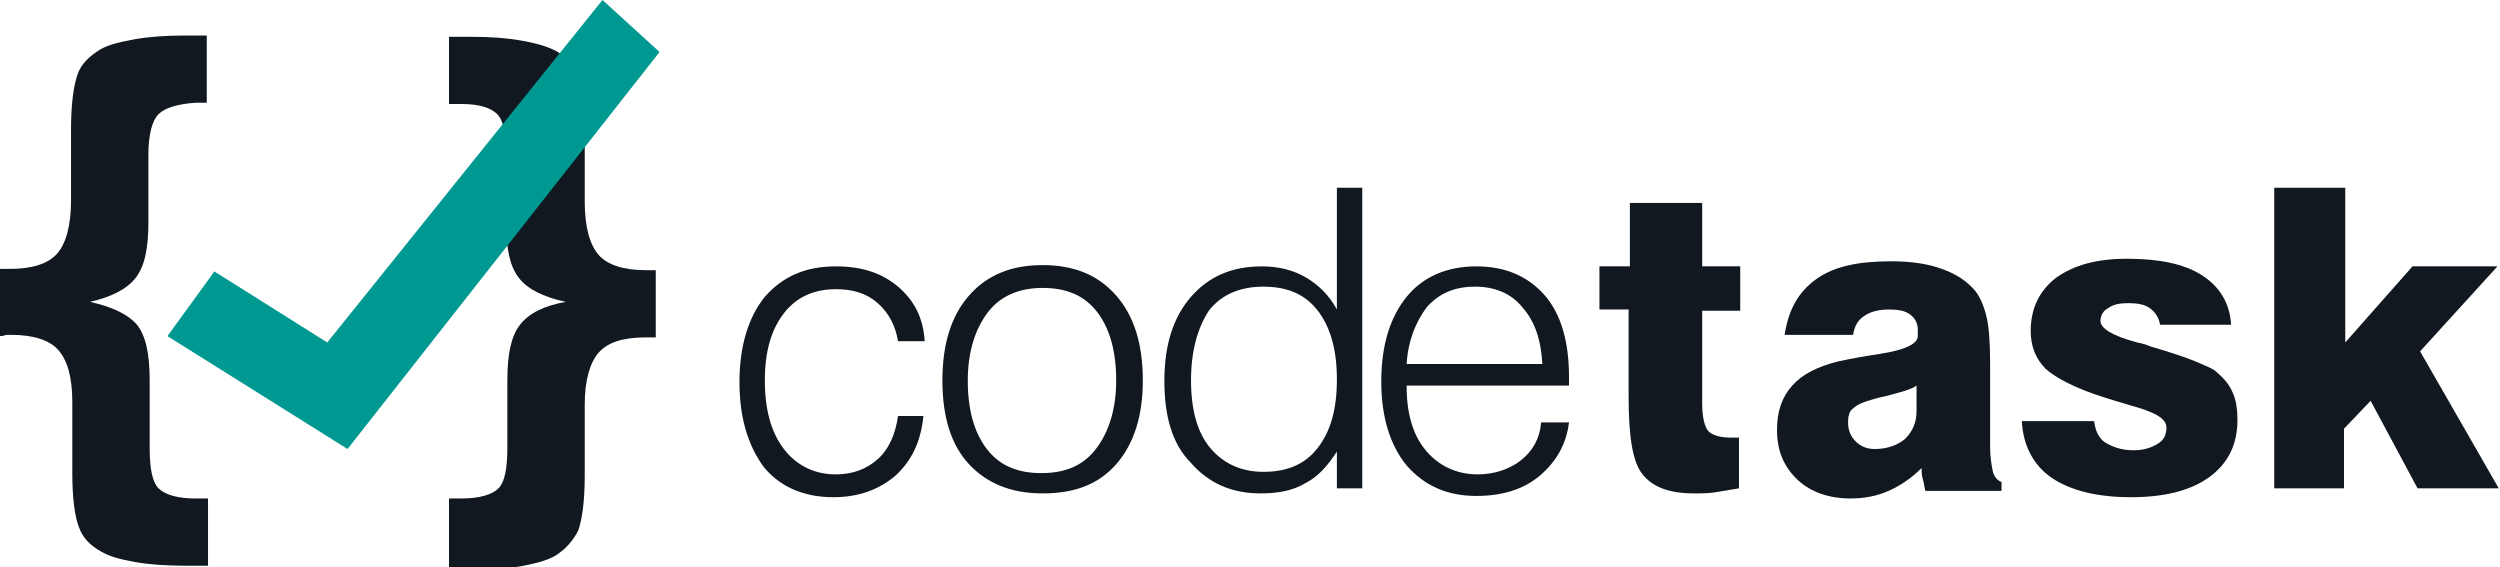 <?xml version="1.0" encoding="utf-8"?>
<!-- Generator: Adobe Illustrator 16.0.0, SVG Export Plug-In . SVG Version: 6.00 Build 0)  -->
<!DOCTYPE svg PUBLIC "-//W3C//DTD SVG 1.1//EN" "http://www.w3.org/Graphics/SVG/1.1/DTD/svg11.dtd">
<svg version="1.1" id="Ebene_1" xmlns="http://www.w3.org/2000/svg" xmlns:xlink="http://www.w3.org/1999/xlink" x="0px" y="0px"
	 width="197.1px" height="44.7px" viewBox="0 0 197.1 44.7" style="enable-background:new 0 0 197.1 44.7;" xml:space="preserve">
<style type="text/css">
<![CDATA[
	.st0{fill:#11181F;}
	.st1{fill:#1D1D1B;}
	.st2{fill:#F6F6F6;}
	.st3{fill:#324052;}
	.st4{fill:#009992;}
	.st5{fill:#D9E5EC;}
]]>
</style>
<g>
	<g>
		<g>
			<path class="st0" d="M58.3,30.1c0-2.8,0.7-5.1,2-6.7c1.4-1.6,3.2-2.4,5.6-2.4c2,0,3.6,0.5,4.9,1.6c1.3,1.1,2,2.5,2.1,4.3h-2.1
				c-0.2-1.2-0.7-2.2-1.6-3s-2-1.1-3.3-1.1c-1.7,0-3.1,0.6-4.1,1.9s-1.5,3-1.5,5.3c0,2.3,0.5,4.1,1.5,5.4c1,1.3,2.4,2,4.1,2
				c1.3,0,2.4-0.4,3.3-1.2c0.9-0.8,1.4-2,1.6-3.4h2c-0.2,2-0.9,3.5-2.2,4.7c-1.3,1.1-2.9,1.7-4.9,1.7c-2.3,0-4.2-0.8-5.5-2.4
				C58.9,35,58.3,32.8,58.3,30.1z"/>
			<path class="st0" d="M74.3,30c0-2.9,0.7-5.1,2.1-6.7c1.4-1.6,3.3-2.4,5.8-2.4s4.4,0.8,5.8,2.4c1.4,1.6,2.1,3.8,2.1,6.7
				c0,2.8-0.7,5-2.1,6.6c-1.4,1.6-3.3,2.3-5.8,2.3c-2.5,0-4.4-0.8-5.8-2.3C75,35.1,74.3,32.9,74.3,30z M76.3,30
				c0,2.3,0.5,4.1,1.5,5.4c1,1.3,2.4,1.9,4.3,1.9c1.9,0,3.3-0.6,4.3-1.9S88,32.3,88,30s-0.5-4.1-1.5-5.4c-1-1.3-2.4-1.9-4.3-1.9
				c-1.8,0-3.3,0.6-4.3,1.9C76.9,25.9,76.3,27.7,76.3,30z"/>
			<path class="st0" d="M91.8,30c0-2.8,0.7-5,2.1-6.6c1.4-1.6,3.2-2.4,5.6-2.4c1.3,0,2.5,0.3,3.5,0.9c1,0.6,1.8,1.4,2.4,2.5v-9.6h2
				v23.7h-2v-2.9c-0.7,1.1-1.5,2-2.5,2.5c-1,0.6-2.2,0.8-3.5,0.8c-2.3,0-4.1-0.8-5.5-2.4C92.4,35,91.8,32.8,91.8,30z M93.9,30
				c0,2.3,0.5,4.1,1.5,5.3s2.4,1.9,4.2,1.9c1.9,0,3.3-0.6,4.3-1.9s1.5-3,1.5-5.4c0-2.3-0.5-4.1-1.5-5.4c-1-1.3-2.4-1.9-4.3-1.9
				c-1.8,0-3.3,0.6-4.3,1.9C94.4,25.9,93.9,27.7,93.9,30z"/>
			<path class="st0" d="M108.9,30.1c0-2.9,0.7-5.1,2-6.7c1.3-1.6,3.2-2.4,5.5-2.4c2.3,0,4.1,0.8,5.4,2.3c1.3,1.5,1.9,3.7,1.9,6.4
				v0.7h-12.8v0.1c0,2.1,0.5,3.8,1.5,5c1,1.2,2.4,1.9,4.1,1.9c1.3,0,2.5-0.4,3.4-1.1c0.9-0.7,1.5-1.7,1.6-3h2.2
				c-0.2,1.7-1,3.1-2.3,4.2s-3,1.6-5,1.6c-2.3,0-4.1-0.8-5.5-2.4C109.6,35.1,108.9,32.9,108.9,30.1z M110.9,28.7l10.7,0
				c-0.1-1.9-0.6-3.4-1.6-4.5c-0.9-1.1-2.2-1.6-3.7-1.6c-1.6,0-2.8,0.5-3.8,1.6C111.6,25.4,111,26.9,110.9,28.7z"/>
		</g>
		<g>
			<path class="st0" d="M126.1,24.5V21h2.4v-5h5.7v5h3v3.5h-3v7.3c0,1.1,0.2,1.9,0.5,2.2s0.9,0.5,1.7,0.5c0.2,0,0.3,0,0.4,0
				s0.2,0,0.3,0v4c-0.6,0.1-1.2,0.2-1.8,0.3c-0.6,0.1-1.1,0.1-1.7,0.1c-2,0-3.3-0.5-4.1-1.5s-1.1-3-1.1-6.2v-6.8H126.1z"/>
			<path class="st0" d="M140.1,33.9c0-1.5,0.4-2.6,1.2-3.5s2-1.5,3.6-1.9c0.9-0.2,2-0.4,3.3-0.6c2-0.3,3-0.8,3-1.4V26
				c0-0.5-0.2-0.9-0.6-1.2c-0.4-0.3-0.9-0.4-1.7-0.4c-0.8,0-1.5,0.2-1.9,0.5c-0.5,0.3-0.8,0.8-0.9,1.5h-5.4c0.3-2,1.1-3.4,2.5-4.4
				s3.3-1.4,5.9-1.4c1.6,0,2.9,0.2,4,0.6c1.1,0.4,1.9,0.9,2.6,1.7c0.4,0.5,0.7,1.2,0.9,2c0.2,0.8,0.3,2,0.3,3.7v6.6
				c0,0.8,0.1,1.4,0.2,1.9c0.1,0.5,0.4,0.8,0.7,0.9v0.7h-6c-0.1-0.3-0.1-0.6-0.2-0.9c-0.1-0.3-0.1-0.6-0.1-0.9
				c-0.8,0.8-1.7,1.4-2.6,1.8s-1.9,0.6-3,0.6c-1.7,0-3.1-0.5-4.1-1.4C140.6,36.8,140.1,35.5,140.1,33.9z M145.7,33.3
				c0,0.6,0.2,1.1,0.6,1.5c0.4,0.4,0.9,0.6,1.5,0.6c1,0,1.8-0.3,2.4-0.8c0.6-0.6,0.9-1.3,0.9-2.2v-2c-0.4,0.3-1.2,0.5-2.3,0.8
				c-0.5,0.1-0.9,0.2-1.2,0.3c-0.7,0.2-1.2,0.4-1.5,0.7C145.8,32.4,145.7,32.8,145.7,33.3z"/>
			<path class="st0" d="M159.4,33.2h5.7c0.1,0.8,0.4,1.4,0.9,1.7s1.2,0.6,2.2,0.6c0.8,0,1.4-0.2,1.9-0.5c0.5-0.3,0.7-0.7,0.7-1.3
				c0-0.7-0.9-1.2-2.7-1.7c-1-0.3-1.7-0.5-2.3-0.7c-2.2-0.7-3.7-1.5-4.5-2.2c-0.8-0.8-1.2-1.8-1.2-3c0-1.8,0.7-3.2,2-4.2
				c1.4-1,3.2-1.5,5.6-1.5c2.5,0,4.5,0.4,5.9,1.3s2.2,2.2,2.3,3.9h-5.6c-0.1-0.6-0.4-1-0.8-1.3c-0.4-0.3-1-0.4-1.7-0.4
				c-0.7,0-1.2,0.1-1.6,0.4c-0.4,0.2-0.6,0.6-0.6,1c0,0.6,1,1.2,2.9,1.7c0.5,0.1,0.8,0.2,1,0.3c1.7,0.5,2.9,0.9,3.6,1.2
				c0.7,0.3,1.2,0.5,1.5,0.7c0.6,0.5,1.1,1,1.4,1.7c0.3,0.6,0.4,1.4,0.4,2.2c0,1.9-0.7,3.4-2.2,4.5s-3.6,1.6-6.2,1.6
				c-2.6,0-4.7-0.5-6.2-1.5S159.5,35.1,159.4,33.2z"/>
			<path class="st0" d="M179.3,38.5V14.8h5.6V27l5.3-6h6.7l-6.1,6.7l6.2,10.8h-6.4l-3.7-6.9l-2.1,2.2v4.7H179.3z"/>
		</g>
	</g>
	<g>
		<path class="st0" d="M0,26.5v-5.3c0.1,0,0.2,0,0.4,0s0.3,0,0.4,0c1.7,0,3-0.4,3.7-1.2c0.7-0.8,1.1-2.2,1.1-4.2v-5.6
			c0-2,0.2-3.4,0.5-4.3s1-1.5,1.8-2c0.7-0.4,1.6-0.6,2.7-0.8s2.4-0.3,4-0.3c0.2,0,0.5,0,0.8,0c0.4,0,0.7,0,0.9,0v5.3
			c-0.1,0-0.3,0-0.5,0c-0.2,0-0.4,0-0.4,0C14,8.2,13,8.5,12.5,9c-0.5,0.5-0.8,1.6-0.8,3.2v5.3c0,2.1-0.3,3.5-1,4.4
			c-0.7,0.9-1.9,1.5-3.6,1.9c1.8,0.4,3,1,3.7,1.8c0.7,0.9,1,2.3,1,4.4v5.3c0,1.6,0.2,2.7,0.7,3.2c0.5,0.5,1.5,0.8,2.9,0.8
			c0.1,0,0.3,0,0.5,0c0.2,0,0.4,0,0.5,0v5.3c-0.2,0-0.5,0-0.9,0c-0.4,0-0.7,0-0.9,0c-1.6,0-2.9-0.1-4-0.3c-1.1-0.2-1.9-0.4-2.6-0.8
			c-0.9-0.5-1.5-1.1-1.8-2c-0.3-0.8-0.5-2.2-0.5-4.2v-5.6c0-2-0.4-3.3-1.1-4.1c-0.7-0.8-2-1.2-3.7-1.2c-0.1,0-0.2,0-0.4,0
			C0.2,26.5,0.1,26.5,0,26.5z"/>
		<path class="st0" d="M35.5,39.3c0.1,0,0.3,0,0.5,0c0.2,0,0.4,0,0.4,0c1.4,0,2.4-0.3,2.9-0.8c0.5-0.5,0.7-1.6,0.7-3.2V30
			c0-2.1,0.3-3.5,1-4.4c0.7-0.9,1.9-1.5,3.6-1.8c-1.8-0.4-3-1-3.7-1.9c-0.7-0.9-1-2.3-1-4.4v-5.3c0-1.6-0.2-2.7-0.7-3.2
			c-0.5-0.5-1.4-0.8-2.8-0.8c-0.1,0-0.3,0-0.5,0c-0.2,0-0.4,0-0.5,0V2.9c0.2,0,0.5,0,0.9,0c0.4,0,0.7,0,0.8,0c1.6,0,2.9,0.1,4,0.3
			c1.1,0.2,1.9,0.4,2.7,0.8c0.9,0.5,1.5,1.1,1.8,2s0.5,2.3,0.5,4.3v5.6c0,2,0.4,3.4,1.1,4.2c0.7,0.8,2,1.2,3.7,1.2
			c0.1,0,0.2,0,0.4,0c0.2,0,0.3,0,0.4,0v5.3c-0.1,0-0.2,0-0.4,0c-0.2,0-0.3,0-0.4,0c-1.8,0-3,0.4-3.7,1.2c-0.7,0.8-1.1,2.2-1.1,4.1
			v5.6c0,2-0.2,3.4-0.5,4.3c-0.4,0.8-1,1.5-1.8,2c-0.7,0.4-1.5,0.6-2.5,0.8c-1,0.2-2.3,0.3-3.9,0.3c-0.2,0-0.5,0-1,0
			c-0.4,0-0.8,0-1,0V39.3z"/>
	</g>
	<g>
		<polygon class="st4" points="27.4,35.4 13.2,26.5 16.9,21.4 25.8,27 47.5,0 52,4.1 		"/>
	</g>
</g>
</svg>
